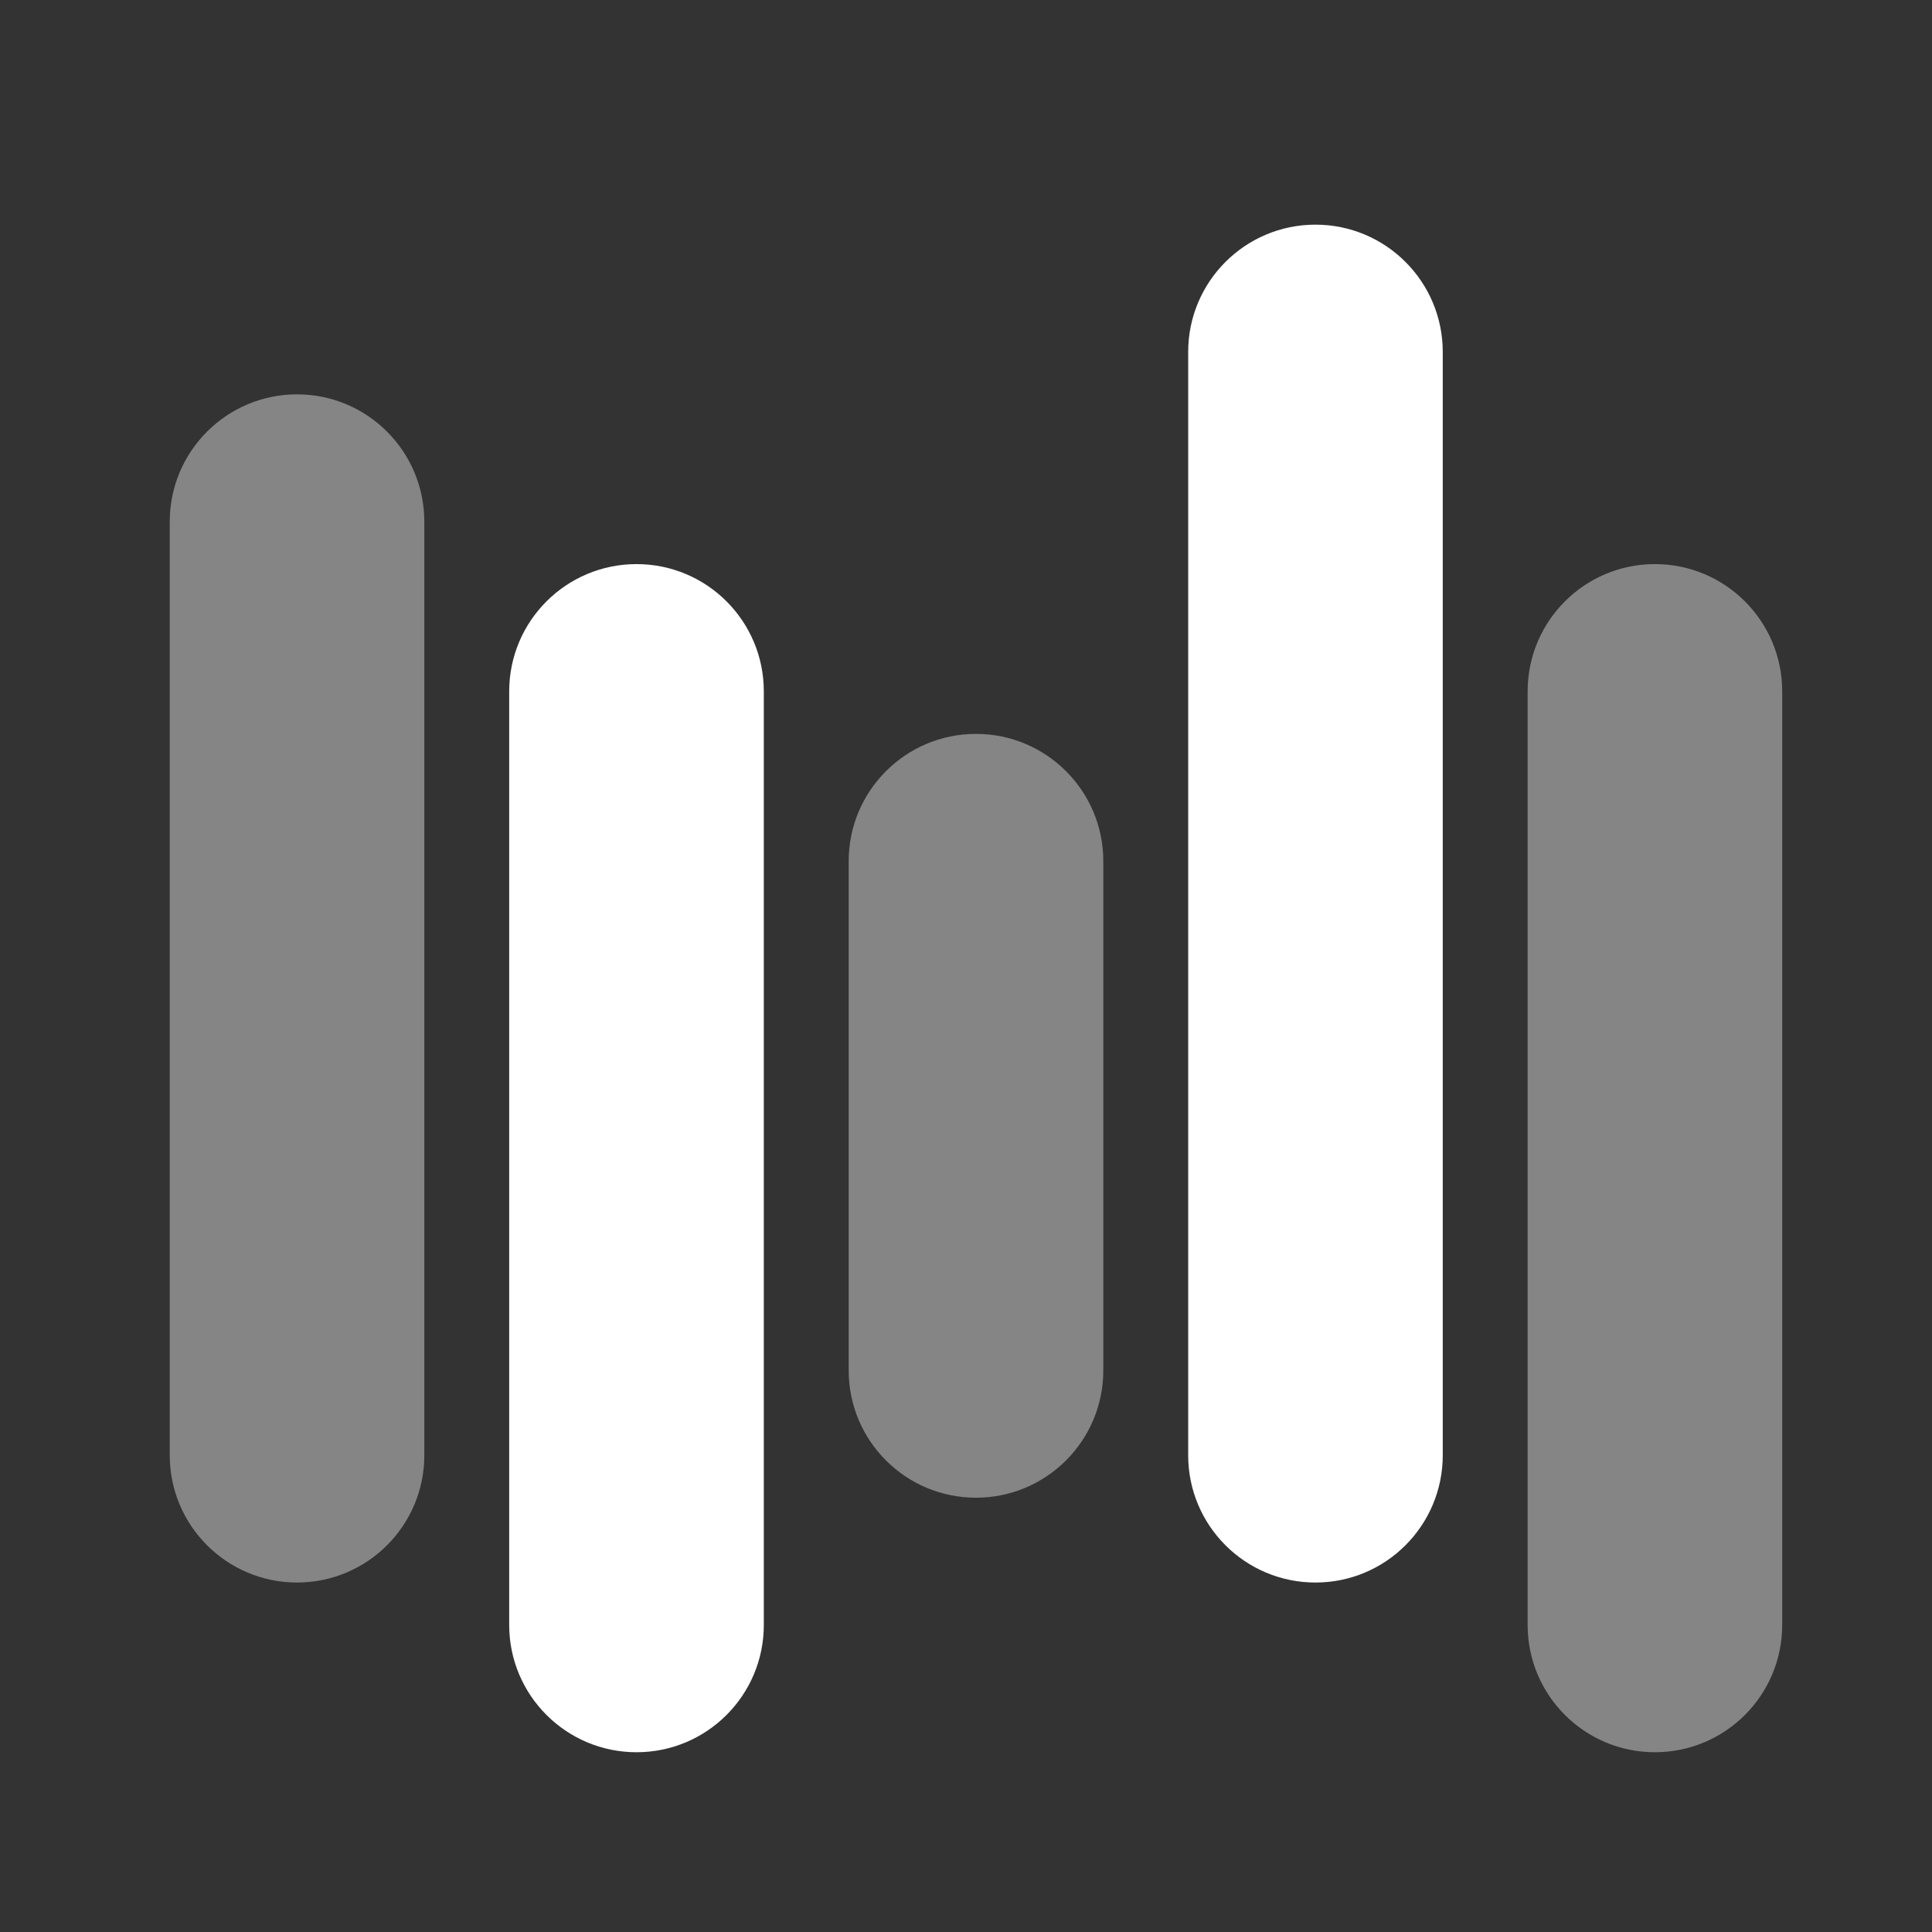 <svg width="43" height="43" viewBox="0 0 43 43" fill="none" xmlns="http://www.w3.org/2000/svg">
<rect x="0" y="0" width="43" height="43" fill="#333333" stroke="none"/>
<path opacity="0.4" fill-rule="evenodd" clip-rule="evenodd" d="M6.611 8.777C8.176 8.777 9.444 10.046 9.444 11.611L9.444 32.389C9.444 33.953 8.176 35.222 6.611 35.222C5.046 35.222 3.778 33.953 3.778 32.389L3.778 11.611C3.778 10.046 5.046 8.777 6.611 8.777Z" fill="white"/>
<path fill-rule="evenodd" clip-rule="evenodd" d="M14.167 12.555C15.732 12.555 17 13.823 17 15.388L17 36.166C17 37.731 15.732 38.999 14.167 38.999C12.602 38.999 11.333 37.731 11.333 36.166L11.333 15.388C11.333 13.823 12.602 12.555 14.167 12.555Z" fill="white"/>
<path fill-rule="evenodd" clip-rule="evenodd" d="M29.278 5C30.843 5 32.111 6.269 32.111 7.833L32.111 32.389C32.111 33.954 30.843 35.222 29.278 35.222C27.713 35.222 26.445 33.954 26.445 32.389L26.445 7.833C26.445 6.269 27.713 5 29.278 5Z" fill="white"/>
<path opacity="0.4" fill-rule="evenodd" clip-rule="evenodd" d="M36.833 12.555C38.398 12.555 39.666 13.823 39.666 15.388L39.666 36.166C39.666 37.731 38.398 38.999 36.833 38.999C35.268 38.999 34 37.731 34 36.166L34 15.388C34 13.823 35.268 12.555 36.833 12.555Z" fill="white"/>
<path opacity="0.4" fill-rule="evenodd" clip-rule="evenodd" d="M21.722 16.334C23.287 16.334 24.556 17.602 24.556 19.167L24.556 30.501C24.556 32.066 23.287 33.334 21.722 33.334C20.157 33.334 18.889 32.066 18.889 30.501L18.889 19.167C18.889 17.602 20.157 16.334 21.722 16.334Z" fill="white"/>
</svg>

